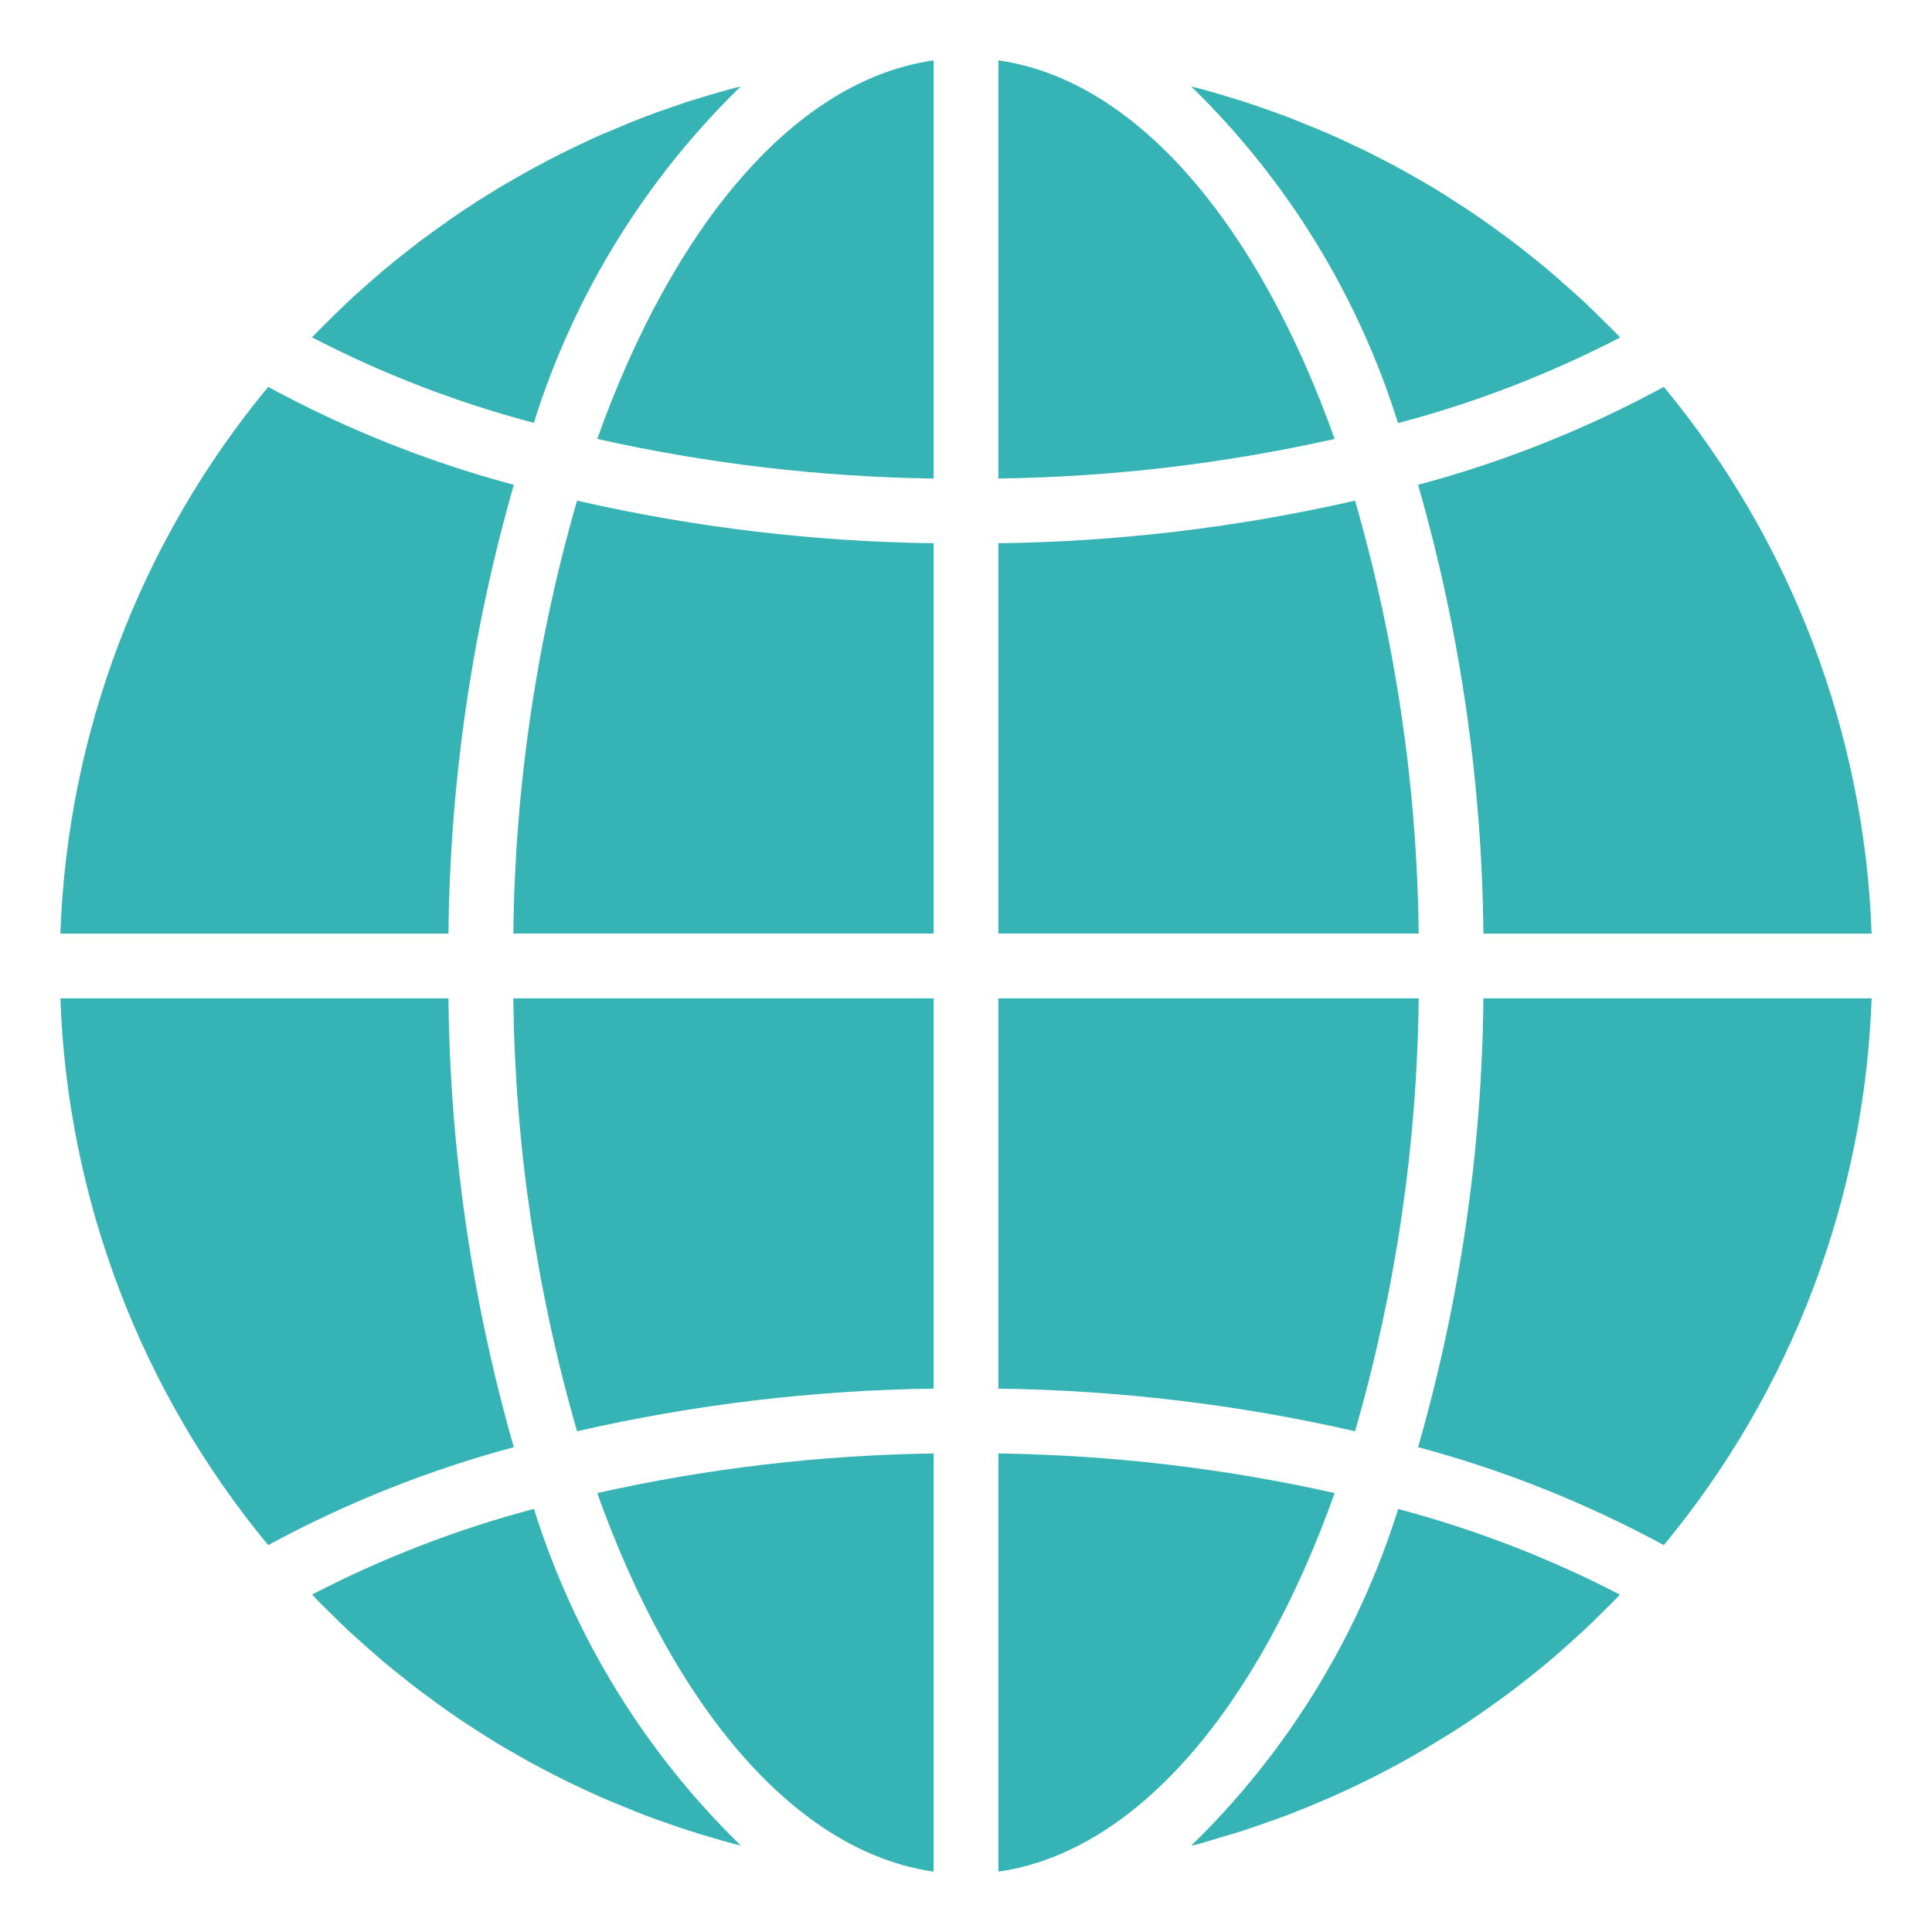 <svg width="16" height="16" viewBox="0 0 16 16" fill="none" xmlns="http://www.w3.org/2000/svg">
<path d="M8.268 15.5C9.415 15.336 10.421 14.137 11.053 12.365C10.139 12.16 9.205 12.05 8.268 12.037V15.5Z" fill="#36B3B5"/>
<path d="M10.1 15.219C10.168 15.199 10.235 15.18 10.302 15.158C10.359 15.139 10.415 15.12 10.47 15.1C10.537 15.077 10.602 15.054 10.668 15.029C10.723 15.008 10.779 14.985 10.834 14.963C10.898 14.936 10.962 14.909 11.025 14.882C11.08 14.858 11.134 14.832 11.189 14.807C11.251 14.778 11.313 14.748 11.374 14.717C11.428 14.689 11.481 14.662 11.535 14.633C11.595 14.601 11.655 14.568 11.714 14.534C11.768 14.503 11.819 14.473 11.871 14.441C11.93 14.405 11.988 14.37 12.045 14.334C12.096 14.301 12.148 14.268 12.198 14.233C12.255 14.195 12.311 14.155 12.366 14.116C12.416 14.08 12.466 14.044 12.514 14.008C12.568 13.967 12.623 13.924 12.677 13.881C12.725 13.843 12.772 13.805 12.819 13.766C12.873 13.721 12.924 13.675 12.976 13.629C13.021 13.588 13.067 13.548 13.112 13.506C13.163 13.459 13.213 13.409 13.263 13.36C13.306 13.317 13.35 13.275 13.392 13.231C13.4 13.223 13.407 13.214 13.415 13.206C12.831 12.903 12.215 12.666 11.579 12.497C11.248 13.555 10.659 14.513 9.865 15.285C9.887 15.28 9.909 15.275 9.93 15.27C9.988 15.253 10.044 15.236 10.1 15.219V15.219Z" fill="#36B3B5"/>
<path d="M15.5 8.268H12.285C12.273 9.526 12.091 10.776 11.744 11.985C12.452 12.174 13.135 12.447 13.779 12.796C14.836 11.519 15.441 9.927 15.5 8.268V8.268Z" fill="#36B3B5"/>
<path d="M8.268 7.731H11.749C11.736 6.518 11.558 5.312 11.222 4.146C10.252 4.368 9.262 4.486 8.268 4.499V7.731Z" fill="#36B3B5"/>
<path d="M8.268 0.5V3.963C9.205 3.95 10.139 3.84 11.053 3.635C10.421 1.863 9.415 0.663 8.268 0.5V0.5Z" fill="#36B3B5"/>
<path d="M8.268 11.5C9.262 11.513 10.252 11.631 11.222 11.853C11.558 10.687 11.736 9.482 11.749 8.268H8.268V11.5Z" fill="#36B3B5"/>
<path d="M13.779 3.204C13.135 3.554 12.452 3.826 11.744 4.015C12.091 5.224 12.273 6.474 12.285 7.732H15.5C15.441 6.073 14.836 4.481 13.779 3.204V3.204Z" fill="#36B3B5"/>
<path d="M13.417 2.795C13.409 2.787 13.402 2.778 13.394 2.77C13.352 2.726 13.308 2.684 13.264 2.641C13.215 2.592 13.165 2.543 13.114 2.495C13.069 2.453 13.023 2.414 12.978 2.373C12.926 2.327 12.874 2.28 12.82 2.235C12.774 2.196 12.727 2.159 12.68 2.121C12.626 2.078 12.571 2.034 12.516 1.993C12.467 1.956 12.418 1.921 12.369 1.885C12.313 1.845 12.257 1.805 12.199 1.766C12.149 1.732 12.098 1.699 12.047 1.667C11.989 1.629 11.932 1.593 11.873 1.557C11.821 1.526 11.769 1.496 11.716 1.466C11.656 1.431 11.596 1.398 11.536 1.366C11.482 1.339 11.428 1.309 11.375 1.283C11.313 1.251 11.251 1.221 11.187 1.192C11.133 1.166 11.079 1.141 11.024 1.117C10.96 1.089 10.896 1.063 10.832 1.037C10.777 1.014 10.722 0.992 10.666 0.97C10.601 0.945 10.535 0.922 10.469 0.899C10.414 0.88 10.358 0.86 10.301 0.842C10.234 0.82 10.167 0.8 10.098 0.78C10.043 0.764 9.986 0.747 9.93 0.732C9.908 0.726 9.886 0.722 9.865 0.716C10.658 1.488 11.247 2.446 11.578 3.504C12.215 3.336 12.832 3.098 13.417 2.795V2.795Z" fill="#36B3B5"/>
<path d="M0.5 7.732H3.714C3.726 6.474 3.909 5.224 4.255 4.015C3.548 3.826 2.865 3.554 2.221 3.204C1.164 4.481 0.558 6.073 0.5 7.732Z" fill="#36B3B5"/>
<path d="M7.732 15.5V12.037C6.794 12.05 5.861 12.16 4.946 12.365C5.579 14.137 6.585 15.336 7.732 15.5Z" fill="#36B3B5"/>
<path d="M7.732 8.268H4.251C4.265 9.482 4.442 10.687 4.779 11.853C5.748 11.631 6.738 11.513 7.732 11.5V8.268Z" fill="#36B3B5"/>
<path d="M7.732 0.5C6.585 0.663 5.579 1.863 4.946 3.635C5.861 3.84 6.794 3.95 7.732 3.963V0.5Z" fill="#36B3B5"/>
<path d="M7.732 4.499C6.738 4.486 5.748 4.368 4.779 4.146C4.442 5.312 4.265 6.518 4.251 7.731H7.732V4.499Z" fill="#36B3B5"/>
<path d="M6.134 0.716C6.112 0.722 6.09 0.726 6.069 0.732C6.012 0.747 5.956 0.764 5.899 0.78C5.832 0.8 5.765 0.82 5.698 0.841C5.641 0.86 5.585 0.88 5.529 0.899C5.463 0.922 5.397 0.945 5.333 0.97C5.276 0.992 5.221 1.014 5.166 1.037C5.102 1.064 5.038 1.091 4.975 1.117C4.92 1.142 4.865 1.167 4.811 1.193C4.749 1.222 4.687 1.252 4.626 1.283C4.572 1.31 4.519 1.338 4.465 1.367C4.405 1.399 4.345 1.432 4.286 1.466C4.233 1.496 4.18 1.527 4.128 1.558C4.07 1.593 4.012 1.63 3.955 1.666C3.903 1.699 3.852 1.732 3.802 1.766C3.745 1.805 3.689 1.844 3.634 1.884C3.584 1.92 3.534 1.956 3.485 1.992C3.431 2.033 3.378 2.076 3.323 2.119C3.275 2.157 3.227 2.195 3.181 2.234C3.127 2.279 3.076 2.325 3.024 2.371C2.979 2.411 2.932 2.451 2.888 2.494C2.837 2.541 2.787 2.591 2.737 2.64C2.694 2.682 2.65 2.725 2.608 2.769C2.6 2.777 2.593 2.786 2.584 2.794C3.169 3.097 3.785 3.334 4.421 3.502C4.752 2.445 5.341 1.488 6.134 0.716V0.716Z" fill="#36B3B5"/>
<path d="M2.735 13.358C2.785 13.407 2.835 13.457 2.886 13.505C2.931 13.546 2.976 13.585 3.022 13.627C3.074 13.673 3.126 13.719 3.179 13.764C3.226 13.803 3.273 13.841 3.32 13.878C3.374 13.922 3.428 13.965 3.484 14.007C3.533 14.043 3.582 14.079 3.631 14.115C3.687 14.155 3.743 14.195 3.8 14.234C3.851 14.268 3.902 14.301 3.952 14.333C4.01 14.37 4.068 14.407 4.127 14.443C4.179 14.474 4.231 14.504 4.284 14.534C4.344 14.569 4.404 14.602 4.464 14.634C4.518 14.661 4.571 14.691 4.625 14.717C4.687 14.749 4.749 14.779 4.813 14.808C4.866 14.834 4.921 14.858 4.976 14.883C5.04 14.911 5.104 14.937 5.168 14.963C5.223 14.986 5.278 15.008 5.334 15.03C5.399 15.055 5.465 15.078 5.531 15.101C5.586 15.12 5.642 15.14 5.699 15.158C5.766 15.18 5.833 15.2 5.902 15.22C5.957 15.236 6.013 15.253 6.07 15.268C6.091 15.274 6.113 15.278 6.135 15.284C5.342 14.512 4.753 13.554 4.422 12.496C3.786 12.664 3.17 12.902 2.585 13.205C2.593 13.213 2.6 13.221 2.608 13.23C2.648 13.273 2.692 13.315 2.735 13.358V13.358Z" fill="#36B3B5"/>
<path d="M2.221 12.796C2.865 12.447 3.548 12.174 4.255 11.985C3.909 10.776 3.726 9.526 3.714 8.268H0.5C0.559 9.927 1.164 11.519 2.221 12.796V12.796Z" fill="#36B3B5"/>
</svg>
